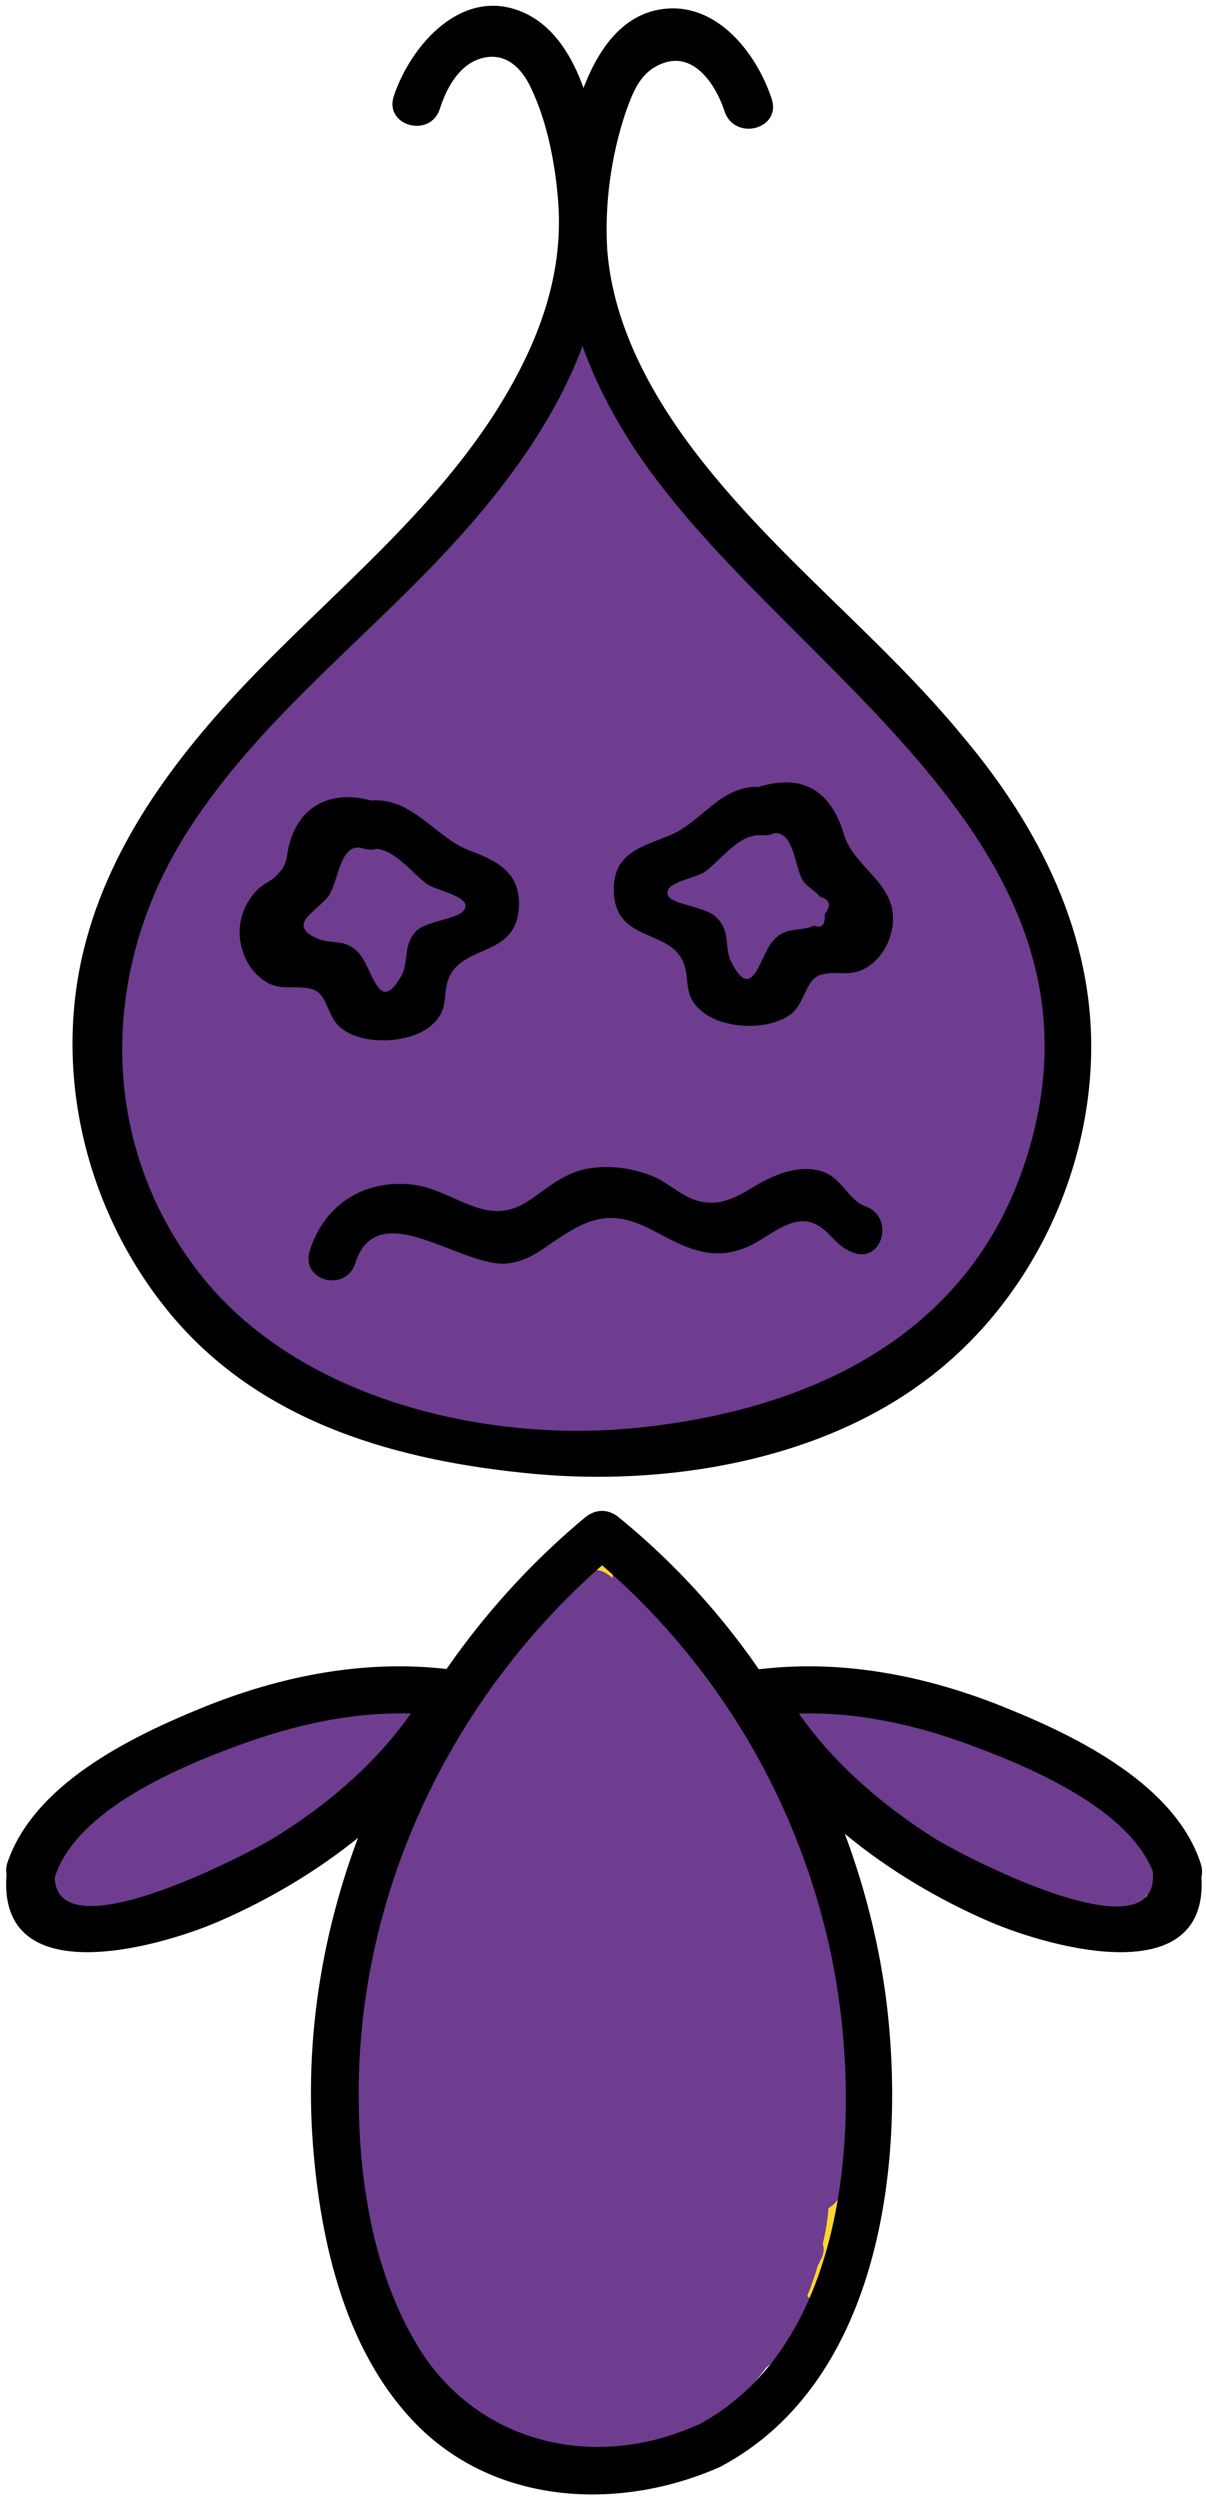<svg width="83" height="172" viewBox="0 0 83 172" fill="none" xmlns="http://www.w3.org/2000/svg">
<path d="M72.511 75.075C72.511 75.008 72.511 75.008 72.511 75.075C72.643 73.353 72.643 71.698 72.511 70.374C72.511 70.043 72.379 69.778 72.18 69.514C72.312 69.315 72.379 69.116 72.379 68.918C72.577 68.454 72.643 67.991 72.379 67.395C72.114 66.601 71.783 65.806 71.452 65.012C71.452 64.416 71.385 63.82 71.385 63.158C71.319 61.834 70.525 61.106 69.598 60.974C68.671 59.12 67.546 57.333 66.42 55.611C65.229 53.625 63.905 51.706 62.515 49.852C62.515 49.587 62.448 49.256 62.25 48.991C60.33 46.41 57.748 44.821 55.299 42.768C53.776 41.577 52.386 40.253 50.996 38.929C50.929 38.863 50.929 38.863 50.863 38.796C50.797 38.796 50.797 38.73 50.731 38.73C49.672 37.671 48.612 36.612 47.619 35.486C47.421 35.288 47.156 35.089 46.957 35.023C46.229 33.5 45.501 31.912 44.706 30.389C44.376 29.727 43.846 29.396 43.25 29.33C43.383 28.601 43.383 27.807 43.25 26.946C43.184 26.218 42.853 25.689 42.323 25.291C42.389 25.093 42.389 24.96 42.323 24.762C42.323 24.695 42.389 24.563 42.389 24.497C43.051 22.445 40.006 21.716 39.212 23.636C38.947 24.298 38.682 24.894 38.417 25.556C37.888 26.483 37.491 27.41 37.093 28.403C37.093 28.403 37.093 28.469 37.027 28.469C36.63 28.734 36.233 29.131 36.034 29.727C35.769 30.455 35.438 31.183 35.107 31.912C34.975 31.978 34.843 32.044 34.71 32.11C33.717 32.838 32.857 33.699 32.062 34.626C30.473 35.817 29.282 37.406 28.487 39.326C28.421 39.458 28.355 39.591 28.289 39.723C28.289 39.789 28.289 39.856 28.223 39.856C27.561 40.584 26.898 41.312 26.236 42.04C26.17 42.106 26.17 42.173 26.104 42.239C23.191 44.225 20.411 46.41 17.763 48.793C17.432 49.057 17.233 49.389 17.167 49.719C16.174 50.712 15.313 51.904 14.585 52.897C14.585 52.897 14.585 52.963 14.519 52.963C11.937 55.545 10.414 58.657 9.885 62.231C9.752 62.562 9.62 62.827 9.488 63.158C8.097 64.615 7.634 66.866 7.502 69.116C7.303 69.778 7.171 70.507 6.972 71.169C6.773 71.963 7.038 72.757 7.502 73.287C7.435 75.869 7.634 78.318 7.833 79.576C8.23 82.158 8.958 86.726 11.474 88.249C11.606 88.315 11.739 88.381 11.871 88.447C12.003 88.977 12.334 89.374 12.996 89.705C14.717 90.499 15.512 92.353 16.968 93.544C18.359 94.604 19.947 95.133 21.602 95.531C21.933 95.597 22.264 95.663 22.595 95.729C22.86 95.928 23.125 96.126 23.456 96.391C24.052 96.788 24.714 96.855 25.244 96.656C27.494 98.377 30.473 98.774 33.519 98.774C37.822 100.032 42.456 100.032 46.825 98.907C48.017 99.569 49.341 98.973 49.87 97.914C50.863 97.517 51.79 97.053 52.717 96.59C53.18 97.053 53.908 97.252 54.637 96.921C54.968 96.722 55.299 96.59 55.63 96.391C56.093 96.855 56.821 97.053 57.55 96.656C59.337 95.729 60.86 94.67 62.382 93.346C62.581 93.147 62.713 92.949 62.846 92.684C62.912 92.618 63.044 92.552 63.11 92.419C63.243 92.287 63.309 92.154 63.375 92.022C64.236 92.221 65.229 91.956 65.825 90.963L70.459 82.621C70.657 82.224 70.79 81.761 70.724 81.364C71.452 79.973 71.915 78.252 72.18 76.531C72.511 76.067 72.577 75.67 72.511 75.075Z" fill="#6E3D90"/>
<path d="M76.018 123.798C75.025 123.335 74.032 123.269 73.172 123.6C71.252 121.746 68.14 120.356 66.353 119.164C63.97 117.575 60.527 114.596 57.482 116.318C57.019 116.582 56.621 116.913 56.357 117.311C55.297 117.112 54.238 117.311 53.311 118.237C52.848 118.701 52.517 119.164 52.385 119.561C52.186 118.966 52.054 118.436 51.855 117.84C51.392 116.384 49.736 115.92 48.611 116.384C47.949 114.861 47.221 113.405 46.559 111.882C46.294 111.352 45.897 111.021 45.5 110.823C45.301 110.426 45.169 110.095 44.97 109.697C44.573 108.837 43.845 108.506 43.05 108.572C42.454 107.447 40.998 106.785 39.806 107.711C39.277 107.711 38.747 107.91 38.284 108.307C37.953 108.572 37.622 108.903 37.291 109.168C35.172 109.697 34.245 111.286 33.981 113.14C32.26 114.331 30.737 115.788 29.479 117.377C29.148 116.119 27.824 115.722 26.699 115.854C23.124 116.384 17.166 117.906 13.789 120.885C13.591 121.018 13.392 121.084 13.26 121.216C11.803 121.415 10.347 122.011 9.354 122.54C8.692 122.871 7.699 123.467 6.64 124.195C4.058 125.784 1.807 128.101 2.535 130.617C3.594 134.059 7.567 132.669 10.678 131.147C12.465 130.683 14.12 129.889 15.444 128.697C16.636 128.101 17.762 127.439 18.821 126.711C21.138 125.917 23.455 124.99 25.639 123.931C25.176 125.321 24.977 126.645 25.308 127.903C25.441 128.498 25.706 128.962 25.97 129.359C25.706 130.418 25.507 131.478 25.375 132.471C24.646 137.105 24.448 141.805 24.911 146.439C24.845 146.571 24.845 146.704 24.779 146.836C23.918 150.742 24.117 154.714 25.573 158.421C26.765 161.4 29.214 165.571 32.392 166.696C32.789 166.829 33.186 166.895 33.584 166.961C34.245 167.425 35.04 167.491 35.702 167.16C35.967 167.358 36.232 167.491 36.563 167.623C36.761 167.888 37.026 168.087 37.291 168.285C37.754 169.278 38.88 169.742 39.939 169.477C41.395 169.808 42.984 169.609 44.374 169.013C45.301 170.205 47.353 169.874 48.148 168.616C48.677 167.822 49.141 167.027 49.538 166.233C50.134 166.101 50.663 165.77 50.994 165.24C51.921 163.85 52.782 162.393 53.444 160.871C53.907 160.209 54.371 159.481 54.834 158.752C55.959 158.752 57.085 157.892 57.217 156.501C57.35 155.045 57.482 153.522 57.548 152.066C58.078 149.948 58.409 147.763 58.475 145.512C58.475 144.916 58.276 144.453 58.012 144.122C57.946 143.857 57.879 143.526 57.879 143.261C57.879 142.732 57.879 142.202 57.879 141.672C58.276 138.429 58.276 135.185 58.012 131.875C57.879 130.551 56.886 129.756 55.893 129.69C55.959 128.896 56.026 128.035 56.026 127.241C56.092 125.983 55.364 125.255 54.437 125.056C54.371 124.857 54.371 124.659 54.304 124.46C54.172 123.798 53.841 123.335 53.444 123.07C53.444 123.004 53.378 122.938 53.378 122.871C55.43 124.99 59.6 126.579 61.851 127.307C64.301 128.432 66.949 129.094 69.729 129.491C71.12 130.154 72.51 130.683 74.032 131.08C75.422 131.61 77.144 131.61 78.6 130.882C79.13 130.683 79.395 130.286 79.593 129.822C81.579 127.77 78.203 124.857 76.018 123.798ZM40.866 146.174C40.866 145.049 40.866 143.989 40.932 142.864C40.998 143.46 41.064 144.056 41.13 144.652C40.998 145.181 40.932 145.711 40.866 146.174Z" fill="#FED530"/>
<path d="M59.336 141.011C59.601 137.237 59.005 133.53 57.615 129.955C57.284 129.161 56.423 128.764 55.629 128.83C55.563 128.3 55.497 127.771 55.364 127.241C55.364 127.042 55.298 126.91 55.166 126.711C56.357 123.865 55.033 121.349 53.444 118.833C52.782 117.84 52.12 116.847 51.458 115.921C51.458 115.523 51.326 115.192 50.995 114.861C50.598 114.464 50.2 114.001 49.803 113.604C48.612 111.948 47.354 110.293 46.096 108.705C46.03 108.572 45.898 108.506 45.831 108.374C45.633 108.109 45.368 107.976 45.103 107.91C44.309 106.719 42.323 107.381 42.124 108.572C41.462 107.844 40.138 107.712 39.41 108.771C39.211 109.036 39.079 109.3 38.88 109.565H38.814C35.901 110.955 33.849 113.339 32.922 116.318C31.598 117.708 30.473 119.297 29.546 121.15C29.347 121.614 29.347 122.077 29.48 122.474C28.023 124.791 26.964 127.307 26.103 129.823C26.037 129.889 25.971 130.021 25.905 130.088C24.581 132.537 23.919 135.119 23.985 137.833C23.985 138.098 23.985 138.429 23.985 138.694C23.985 138.892 23.985 139.025 23.919 139.223C23.455 143.195 23.588 147.101 24.316 151.007C24.779 153.787 25.508 156.568 26.567 159.282C26.633 159.547 26.832 159.746 27.03 159.944C27.361 161.732 27.957 163.651 29.413 164.777C30.274 165.439 31.002 165.704 31.598 165.704C32.525 166.564 33.518 167.292 34.577 167.822C34.908 168.087 35.239 168.352 35.57 168.55C35.901 168.815 36.298 168.815 36.696 168.749C37.026 168.881 37.358 169.014 37.755 169.08C38.218 169.212 38.682 169.146 39.013 168.881C39.079 168.881 39.145 168.948 39.211 168.948C40.006 169.08 40.734 169.146 41.528 169.08C43.382 169.477 45.037 169.345 46.559 168.683C46.758 168.683 46.891 168.683 47.089 168.616C48.744 168.153 50.068 167.425 51.392 166.299C52.12 165.704 52.054 164.909 51.591 164.313C51.988 163.85 52.385 163.387 52.716 162.923C53.709 162.063 54.636 161.136 55.497 160.143C56.159 159.348 56.026 158.488 55.563 157.958C55.828 157.296 56.092 156.568 56.291 155.84C56.357 155.774 56.423 155.641 56.423 155.575C56.688 155.178 56.754 154.714 56.622 154.383C56.821 153.589 56.953 152.794 57.019 151.934C57.35 151.735 57.681 151.404 57.88 150.941C59.469 147.697 59.8 144.321 59.336 141.011Z" fill="#6E3D90"/>
<path d="M29.282 118.9C29.215 118.833 29.149 118.701 29.083 118.635C29.083 118.436 29.017 118.238 28.884 118.039C27.561 114.994 22.86 116.781 20.609 117.377C19.947 117.576 19.352 117.774 18.69 117.973C16.372 117.84 13.923 119.231 11.937 120.157C9.488 121.283 4.854 123.136 4.258 126.182C4.192 126.446 4.192 126.711 4.192 126.976C3.927 127.373 3.728 127.837 3.596 128.3C2.934 129.624 2.801 131.081 4.324 131.941C5.913 132.802 7.7 131.875 9.157 130.683C10.017 130.551 10.944 130.286 11.871 129.889C13.857 129.227 15.777 128.3 17.233 127.704C20.212 126.513 25.972 125.122 27.428 121.746C27.825 121.548 28.289 121.283 28.686 121.084C29.48 120.753 29.679 119.628 29.282 118.9Z" fill="#6E3D90"/>
<path d="M80.256 127.506C80.322 126.844 79.991 126.182 79.461 125.851C77.277 124.659 75.026 123.534 72.709 122.474C69.002 120.224 64.831 118.767 60.859 117.046C60.197 116.781 59.469 116.913 59.005 117.245C58.343 117.046 57.748 117.377 57.416 117.907C57.218 117.774 57.019 117.642 56.821 117.509C55.298 116.384 53.378 118.9 54.835 120.091C54.967 120.224 55.099 120.29 55.232 120.422C55.099 121.217 55.431 122.011 56.357 122.21C57.019 122.342 57.615 122.541 58.277 122.673C58.939 123.136 59.667 123.6 60.395 124.063C60.395 124.46 60.528 124.858 60.859 125.122C62.713 126.844 64.699 127.969 67.082 128.763C67.545 128.896 67.942 128.83 68.273 128.631C68.34 128.697 68.472 128.697 68.538 128.763C71.12 130.882 75.092 133.53 78.071 131.544C78.468 131.279 78.799 130.882 78.866 130.418C79.064 130.418 79.197 130.418 79.395 130.418C81.05 130.551 81.514 128.366 80.256 127.506Z" fill="#6E3D90"/>
<path d="M53.115 6.821C52.122 3.776 49.474 0.267 45.833 0.598C42.125 0.929 40.404 4.835 39.543 7.947C36.829 17.48 39.808 26.218 45.766 33.765C56.623 47.601 77.41 59.252 70.525 80.04C66.553 92.022 55.63 97.053 43.78 98.245C33.254 99.304 20.345 96.192 13.659 87.52C6.642 78.451 6.906 66.468 12.997 57.068C17.631 49.852 24.516 44.49 30.341 38.333C37.226 31.051 42.986 22.246 41.463 11.786C40.934 8.145 39.874 2.584 36.035 0.863C31.864 -0.99 28.289 3.048 27.098 6.623C26.436 8.675 29.613 9.535 30.275 7.483C30.672 6.225 31.467 4.637 32.857 4.107C34.578 3.445 35.836 4.504 36.564 6.093C37.69 8.476 38.219 11.323 38.418 13.905C38.815 19.267 36.829 24.1 33.983 28.535C29.613 35.288 23.324 40.451 17.763 46.145C12.467 51.573 7.635 57.796 5.781 65.277C3.596 74.081 6.046 83.614 11.805 90.499C18.094 97.98 27.495 100.562 36.895 101.422C45.833 102.217 56.16 100.562 63.574 95.067C70.592 89.903 74.895 81.297 75.093 72.625C75.292 64.35 71.519 56.935 66.355 50.779C60.728 43.894 53.446 38.399 47.951 31.249C44.84 27.211 42.191 22.378 41.794 17.215C41.596 14.037 42.059 10.727 43.052 7.748C43.582 6.292 44.045 4.968 45.568 4.372C47.752 3.511 49.275 5.828 49.871 7.682C50.599 9.734 53.777 8.873 53.115 6.821Z" fill="black"/>
<path d="M49.54 169.742C60.728 163.85 62.449 148.293 60.926 137.105C59.139 124.394 52.585 112.544 42.589 104.402C41.86 103.806 41 103.806 40.272 104.402C27.759 114.795 20.279 131.213 21.537 147.565C22.066 154.45 23.854 162.195 29.017 167.16C34.512 172.39 42.787 172.721 49.54 169.742C51.459 168.881 49.804 166.035 47.885 166.895C40.735 170.073 32.592 168.021 28.62 161.202C25.376 155.707 24.516 148.756 24.714 142.467C25.178 128.631 31.93 115.523 42.589 106.719C41.794 106.719 41 106.719 40.272 106.719C49.142 113.935 55.167 123.997 57.351 135.251C59.337 145.579 58.543 161.335 47.951 166.895C45.965 167.888 47.62 170.735 49.54 169.742Z" fill="black"/>
<path d="M82.64 128.234C80.918 122.872 74.298 119.562 69.4 117.576C63.772 115.259 57.682 114.067 51.658 114.928C50.532 115.06 50.201 116.516 50.665 117.377C54.438 124.13 61.058 129.161 68.076 132.206C72.379 134.06 83.633 137.171 82.64 128.631C82.375 126.513 79.065 126.513 79.33 128.631C80.058 134.92 66.288 127.704 64.368 126.513C60.065 123.799 56.093 120.224 53.578 115.656C53.246 116.45 52.916 117.245 52.584 118.105C57.285 117.443 62.117 118.37 66.487 119.959C70.657 121.481 77.939 124.461 79.462 129.095C80.124 131.147 83.302 130.286 82.64 128.234Z" fill="black"/>
<path d="M3.795 129.095C5.317 124.461 12.533 121.481 16.77 119.959C21.206 118.37 25.972 117.443 30.672 118.105C30.341 117.311 30.01 116.516 29.679 115.656C27.164 120.224 23.192 123.799 18.756 126.513C16.77 127.704 3.066 134.854 3.795 128.631C4.059 126.513 0.749 126.513 0.485 128.631C-0.508 137.171 10.746 134.06 15.049 132.206C22.066 129.161 28.686 124.13 32.46 117.377C32.923 116.516 32.592 115.126 31.467 114.928C25.442 114.067 19.352 115.259 13.725 117.576C8.892 119.562 2.272 122.806 0.485 128.234C-0.045 130.22 3.133 131.147 3.795 129.095Z" fill="black"/>
<path d="M25.773 55.148C22.992 54.287 20.609 55.28 19.881 58.193C19.682 59.054 19.815 59.451 19.086 60.179C18.689 60.643 18.027 60.841 17.63 61.305C16.703 62.298 16.306 63.622 16.571 64.946C16.769 65.939 17.299 66.865 18.16 67.461C19.285 68.256 20.344 67.726 21.47 68.057C22.595 68.388 22.463 69.977 23.522 70.771C24.383 71.433 25.64 71.632 26.766 71.566C27.891 71.5 29.083 71.169 29.877 70.374C30.936 69.315 30.407 68.322 30.936 67.197C31.929 65.012 35.438 65.806 35.703 62.562C35.901 60.047 34.246 59.252 32.327 58.524C30.01 57.664 28.355 54.817 25.508 55.082C23.39 55.28 23.39 58.59 25.508 58.392C27.097 58.259 28.288 60.047 29.414 60.841C30.076 61.305 32.591 61.702 31.929 62.629C31.532 63.224 29.414 63.357 28.686 64.019C27.692 65.012 28.156 66.204 27.626 67.13C26.104 69.845 25.706 66.865 24.78 65.674C23.853 64.549 23.058 65.012 21.933 64.615C19.682 63.688 21.668 62.761 22.529 61.768C23.323 60.841 23.323 57.796 25.044 58.392C26.964 58.988 27.825 55.81 25.773 55.148Z" fill="black"/>
<path d="M52.915 57.399C54.702 56.803 54.636 59.716 55.298 60.643C55.563 61.04 56.159 61.305 56.423 61.702C57.152 61.9 57.218 62.298 56.754 62.893C56.821 63.622 56.556 63.886 56.026 63.688C55.033 64.151 54.106 63.688 53.179 64.747C52.253 65.872 51.789 69.05 50.333 66.203C49.803 65.144 50.333 64.085 49.274 63.092C48.612 62.43 46.427 62.231 46.03 61.702C45.434 60.775 47.751 60.444 48.413 60.047C49.605 59.252 50.796 57.333 52.451 57.465C54.57 57.663 54.57 54.353 52.451 54.155C49.605 53.89 48.281 56.67 45.964 57.531C43.978 58.325 42.058 58.789 42.256 61.569C42.521 64.813 46.096 63.953 47.023 66.203C47.486 67.263 47.023 68.388 48.082 69.381C48.877 70.175 50.068 70.507 51.194 70.573C52.253 70.639 53.511 70.44 54.437 69.778C55.43 68.984 55.43 67.395 56.49 67.064C57.681 66.733 58.542 67.329 59.8 66.468C60.66 65.872 61.19 64.946 61.388 63.953C61.984 60.841 58.807 59.848 58.078 57.399C57.218 54.486 55.298 53.162 52.187 54.155C50.002 54.817 50.862 57.995 52.915 57.399Z" fill="black"/>
<path d="M24.449 86.924C25.971 82.092 31.863 87.322 34.975 86.924C36.034 86.792 36.828 86.329 37.755 85.667C40.271 83.945 41.793 83.085 44.706 84.541C46.891 85.667 48.744 86.858 51.26 85.865C52.849 85.269 54.504 83.35 56.225 84.276C57.218 84.806 57.483 85.733 58.741 86.196C60.727 86.924 61.587 83.747 59.601 83.019C58.211 82.489 57.946 80.834 56.225 80.503C54.835 80.238 53.445 80.768 52.253 81.43C50.929 82.224 49.671 83.085 48.016 82.621C47.023 82.356 46.096 81.496 45.17 81.032C43.647 80.371 41.992 80.106 40.271 80.437C38.55 80.834 37.556 81.893 36.166 82.754C33.32 84.475 31.135 81.761 28.288 81.496C25.044 81.165 22.33 82.886 21.337 85.998C20.609 88.116 23.787 88.977 24.449 86.924Z" fill="black"/>
</svg>
